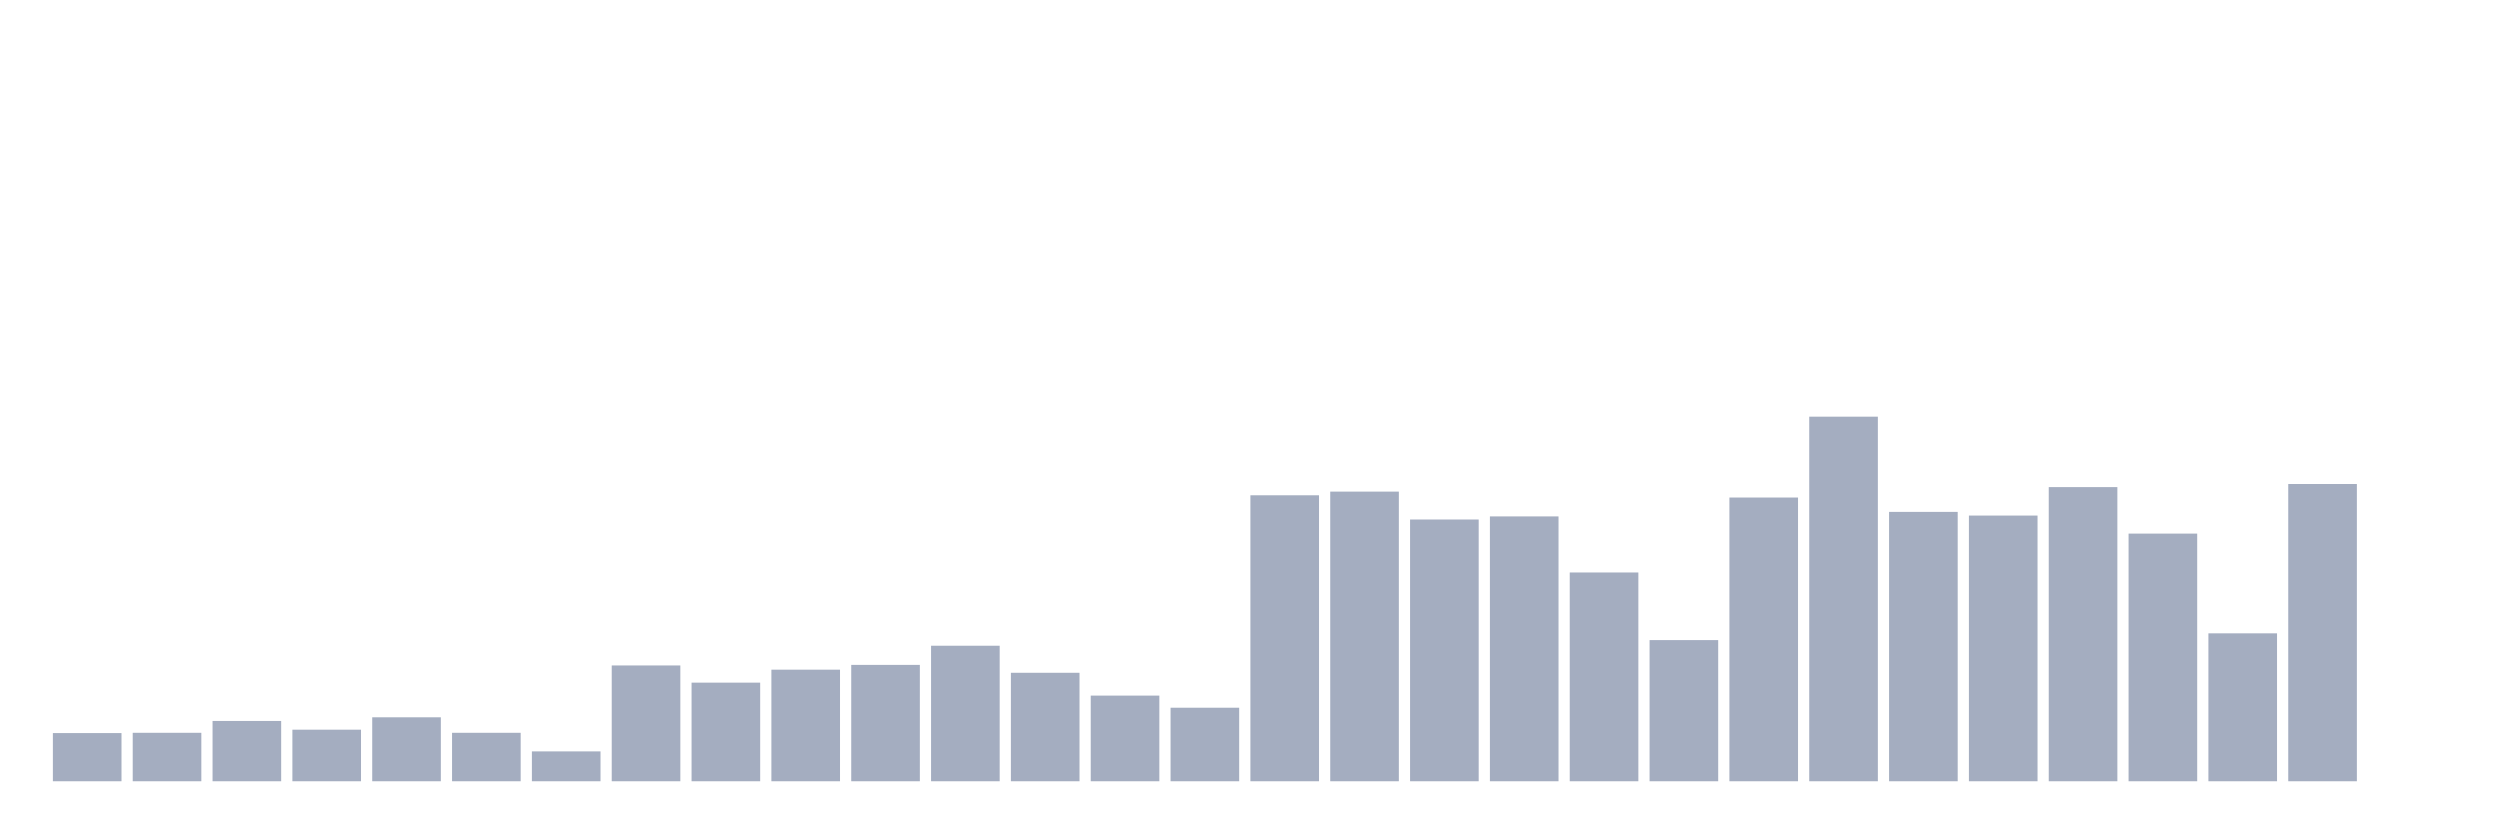 <svg xmlns="http://www.w3.org/2000/svg" viewBox="0 0 480 160"><g transform="translate(10,10)"><rect class="bar" x="0.153" width="13.175" y="130.75" height="9.25" fill="rgb(164,173,192)"></rect><rect class="bar" x="15.482" width="13.175" y="130.696" height="9.304" fill="rgb(164,173,192)"></rect><rect class="bar" x="30.81" width="13.175" y="128.423" height="11.577" fill="rgb(164,173,192)"></rect><rect class="bar" x="46.138" width="13.175" y="130.1" height="9.9" fill="rgb(164,173,192)"></rect><rect class="bar" x="61.466" width="13.175" y="127.72" height="12.28" fill="rgb(164,173,192)"></rect><rect class="bar" x="76.794" width="13.175" y="130.696" height="9.304" fill="rgb(164,173,192)"></rect><rect class="bar" x="92.123" width="13.175" y="134.266" height="5.734" fill="rgb(164,173,192)"></rect><rect class="bar" x="107.451" width="13.175" y="117.767" height="22.233" fill="rgb(164,173,192)"></rect><rect class="bar" x="122.779" width="13.175" y="121.066" height="18.934" fill="rgb(164,173,192)"></rect><rect class="bar" x="138.107" width="13.175" y="118.578" height="21.422" fill="rgb(164,173,192)"></rect><rect class="bar" x="153.436" width="13.175" y="117.658" height="22.342" fill="rgb(164,173,192)"></rect><rect class="bar" x="168.764" width="13.175" y="113.98" height="26.02" fill="rgb(164,173,192)"></rect><rect class="bar" x="184.092" width="13.175" y="119.173" height="20.827" fill="rgb(164,173,192)"></rect><rect class="bar" x="199.42" width="13.175" y="123.555" height="16.445" fill="rgb(164,173,192)"></rect><rect class="bar" x="214.748" width="13.175" y="125.881" height="14.119" fill="rgb(164,173,192)"></rect><rect class="bar" x="230.077" width="13.175" y="85.093" height="54.907" fill="rgb(164,173,192)"></rect><rect class="bar" x="245.405" width="13.175" y="84.389" height="55.611" fill="rgb(164,173,192)"></rect><rect class="bar" x="260.733" width="13.175" y="89.745" height="50.255" fill="rgb(164,173,192)"></rect><rect class="bar" x="276.061" width="13.175" y="89.15" height="50.85" fill="rgb(164,173,192)"></rect><rect class="bar" x="291.39" width="13.175" y="99.915" height="40.085" fill="rgb(164,173,192)"></rect><rect class="bar" x="306.718" width="13.175" y="112.898" height="27.102" fill="rgb(164,173,192)"></rect><rect class="bar" x="322.046" width="13.175" y="85.526" height="54.474" fill="rgb(164,173,192)"></rect><rect class="bar" x="337.374" width="13.175" y="70" height="70" fill="rgb(164,173,192)"></rect><rect class="bar" x="352.702" width="13.175" y="88.284" height="51.716" fill="rgb(164,173,192)"></rect><rect class="bar" x="368.031" width="13.175" y="88.988" height="51.012" fill="rgb(164,173,192)"></rect><rect class="bar" x="383.359" width="13.175" y="83.524" height="56.476" fill="rgb(164,173,192)"></rect><rect class="bar" x="398.687" width="13.175" y="92.45" height="47.55" fill="rgb(164,173,192)"></rect><rect class="bar" x="414.015" width="13.175" y="111.6" height="28.4" fill="rgb(164,173,192)"></rect><rect class="bar" x="429.344" width="13.175" y="82.929" height="57.071" fill="rgb(164,173,192)"></rect><rect class="bar" x="444.672" width="13.175" y="140" height="0" fill="rgb(164,173,192)"></rect></g></svg>